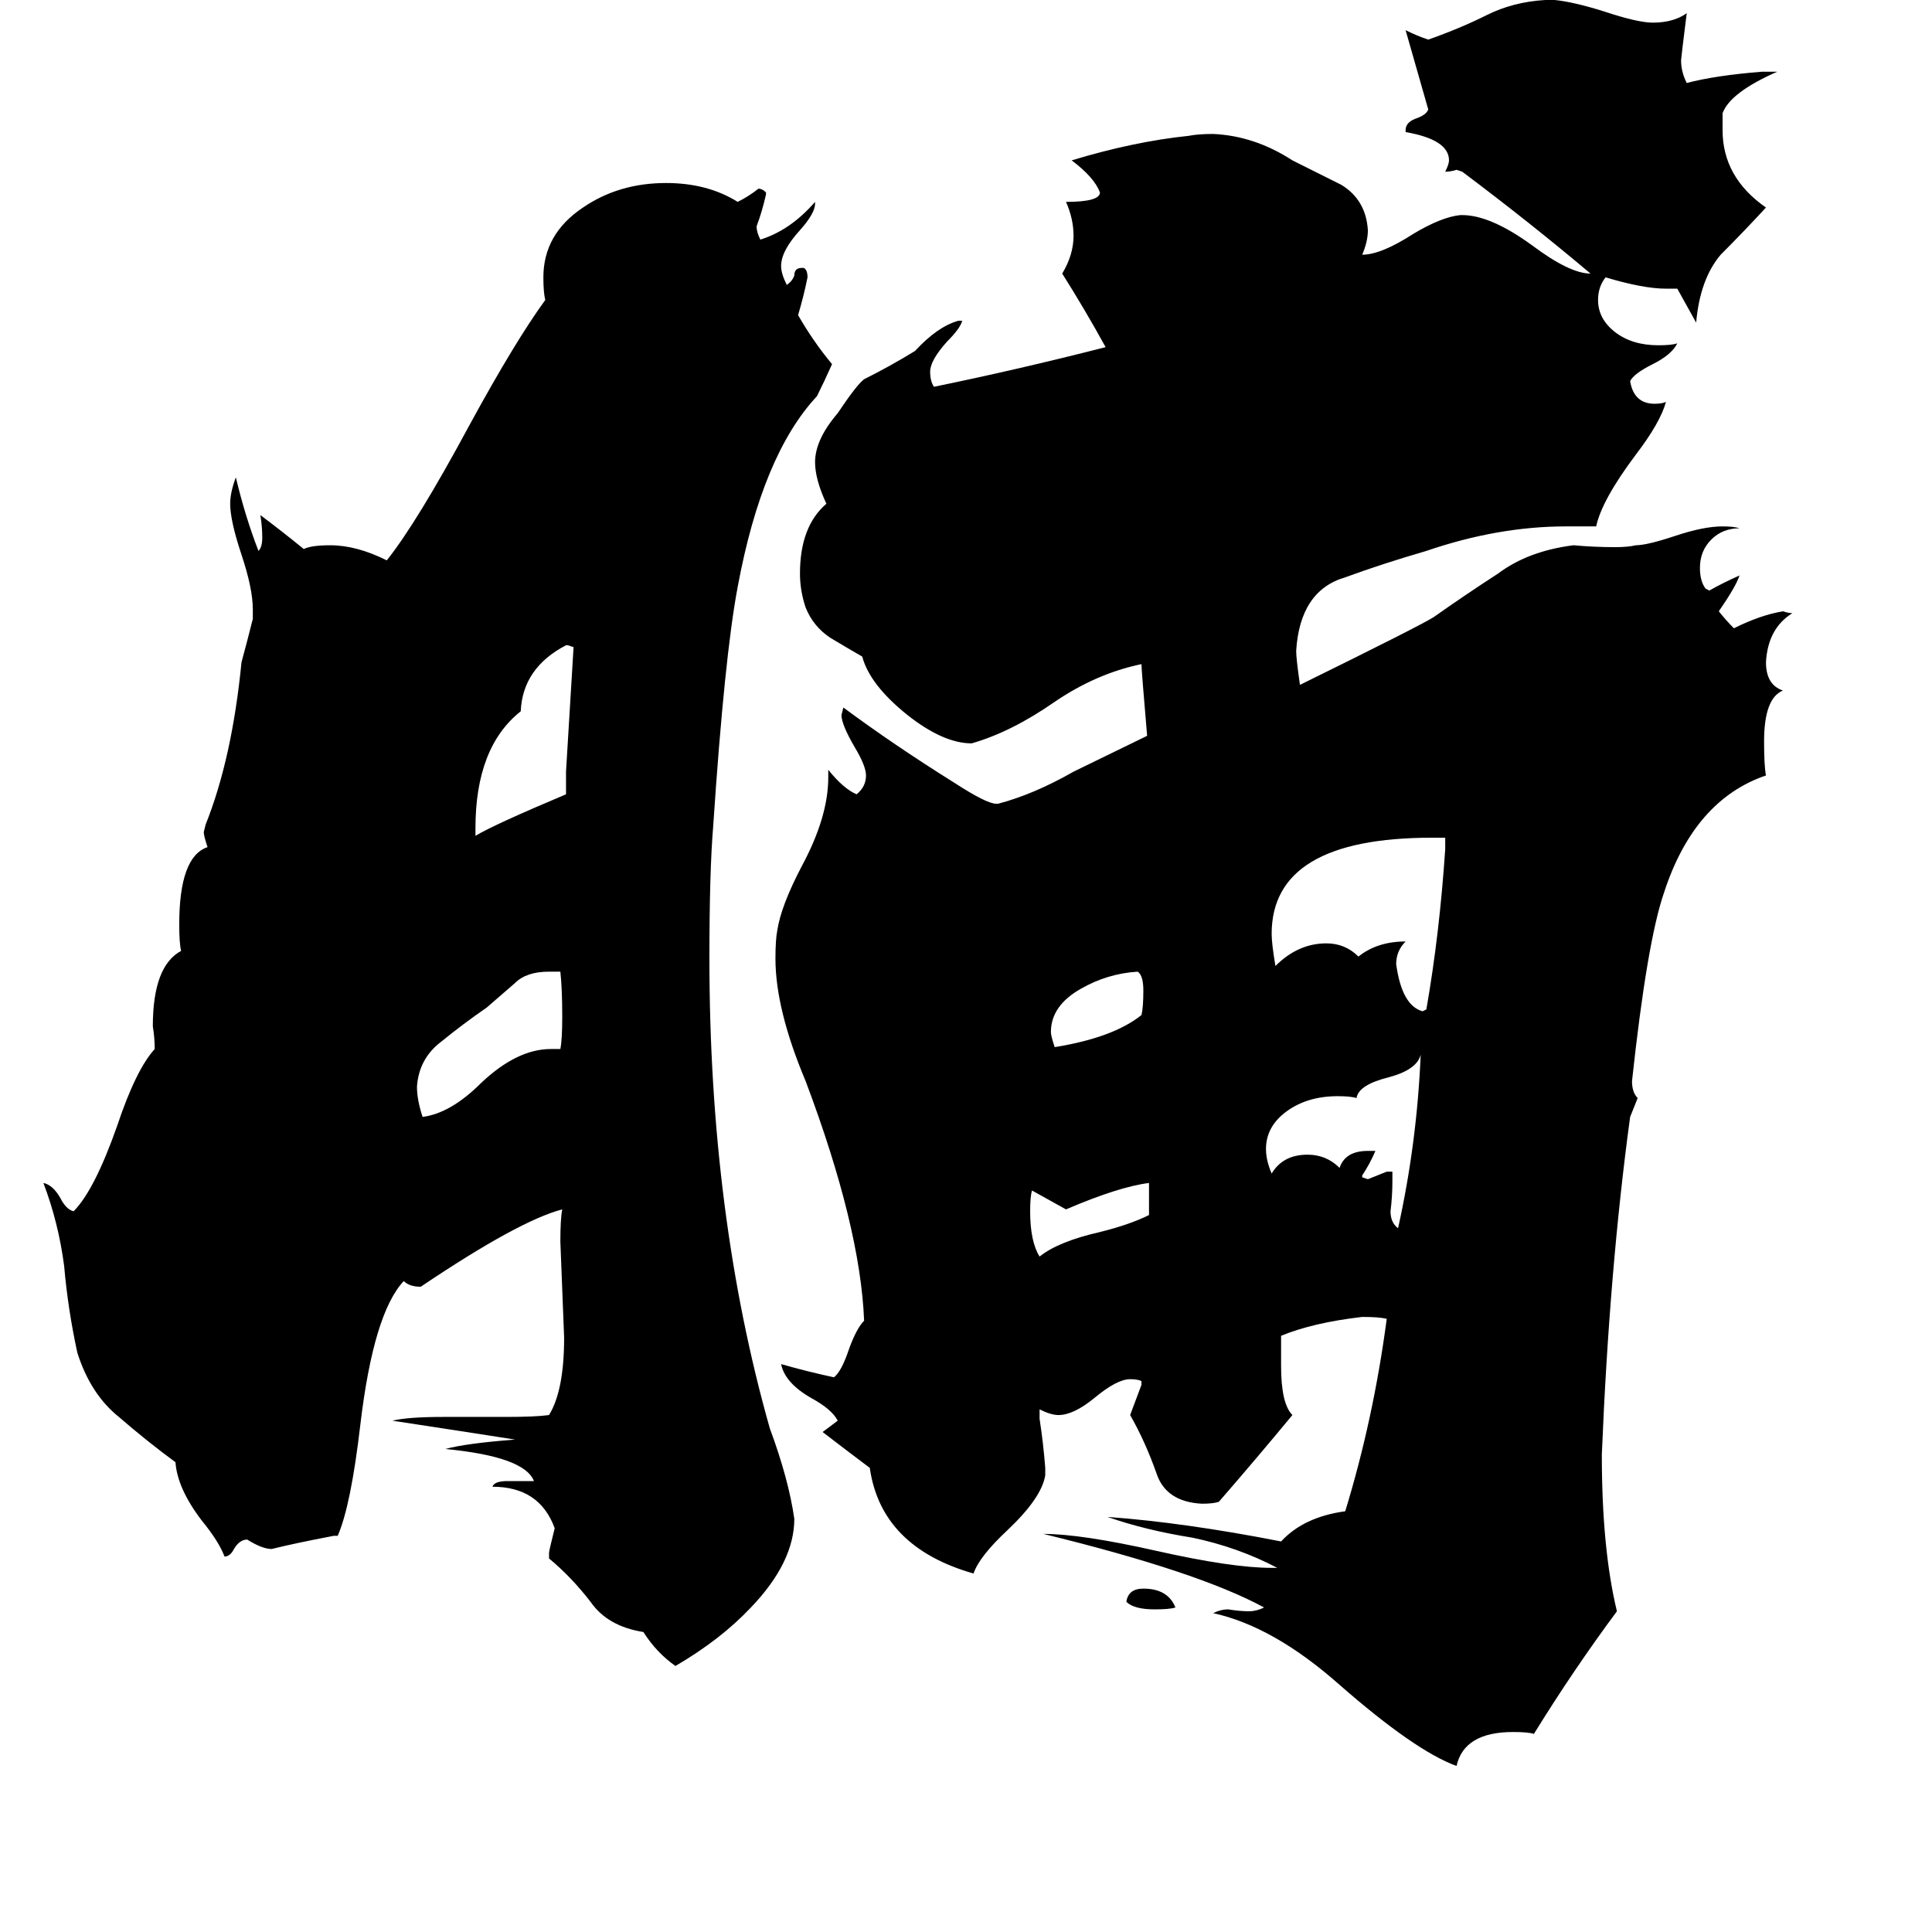 <svg xmlns="http://www.w3.org/2000/svg" viewBox="0 -800 1024 1024">
	<path fill="#000000" d="M623 52Q620 53 612 53Q601 53 597 49Q598 42 606 42Q619 42 623 52ZM605 -262Q606 -266 606 -275Q606 -283 603 -285Q587 -284 573 -276Q557 -267 557 -253Q557 -251 559 -245Q590 -250 605 -262ZM609 -156V-173Q593 -171 565 -159Q556 -164 547 -169Q546 -166 546 -158Q546 -142 551 -134Q561 -142 583 -147Q599 -151 609 -156ZM300 -379V-391Q302 -424 304 -457L301 -458H300Q277 -446 276 -423Q252 -404 252 -361V-357Q262 -363 300 -379ZM292 -244H297Q298 -249 298 -261Q298 -276 297 -285H291Q279 -285 273 -279Q266 -273 258 -266Q245 -257 234 -248Q222 -239 221 -224Q221 -217 224 -208Q239 -210 255 -226Q274 -244 292 -244ZM738 -179V-174Q738 -166 737 -158Q737 -152 741 -149Q751 -194 753 -241Q751 -233 736 -229Q720 -225 719 -218Q716 -219 709 -219Q693 -219 682 -211Q671 -203 671 -191Q671 -185 674 -178Q680 -188 693 -188Q703 -188 710 -181Q713 -190 725 -190H729Q726 -183 722 -177V-176L725 -175Q730 -177 735 -179ZM766 -350V-356H759Q674 -356 674 -305Q674 -300 676 -288Q688 -300 703 -300Q713 -300 720 -293Q730 -301 745 -301Q740 -296 740 -289Q743 -267 754 -264L756 -265Q763 -305 766 -350ZM291 26V23Q291 22 294 10Q286 -12 261 -12Q262 -15 269 -15H283Q278 -28 236 -32Q247 -35 273 -37Q241 -42 208 -47Q216 -49 235 -49H268Q284 -49 291 -50Q299 -63 299 -91Q298 -116 297 -142Q297 -154 298 -159Q275 -153 223 -118Q217 -118 214 -121Q198 -104 191 -45Q186 -2 179 14H177Q156 18 144 21Q139 21 131 16Q127 16 124 21Q122 25 119 25Q116 17 107 6Q94 -11 93 -25Q78 -36 63 -49Q48 -61 41 -83Q36 -106 34 -129Q31 -152 23 -173Q28 -172 32 -165Q35 -159 39 -158Q50 -169 62 -203Q72 -233 82 -244Q82 -250 81 -256Q81 -288 96 -296Q95 -300 95 -310Q95 -346 110 -351Q108 -357 108 -359L109 -363Q123 -398 128 -449Q131 -460 134 -472V-477Q134 -488 128 -506Q122 -524 122 -533Q122 -539 125 -547Q130 -526 137 -508Q139 -510 139 -515Q139 -521 138 -527Q150 -518 161 -509Q165 -511 175 -511Q189 -511 205 -503Q221 -523 249 -575Q273 -619 289 -641Q288 -645 288 -653Q288 -676 309 -690Q328 -703 353 -703Q375 -703 391 -693Q397 -696 402 -700Q404 -700 406 -698V-697Q404 -688 401 -680Q401 -677 403 -673Q419 -678 432 -693V-692Q432 -687 424 -678Q414 -667 414 -659Q414 -655 417 -649Q420 -651 421 -654Q421 -658 425 -658H426Q428 -657 428 -653Q426 -643 423 -633Q431 -619 441 -607Q437 -598 433 -590Q404 -559 391 -489Q384 -452 378 -362Q376 -338 376 -292Q376 -156 408 -43Q418 -16 421 5Q421 28 398 52Q382 69 358 83Q348 76 341 65Q322 62 313 49Q303 36 291 26ZM674 31H677Q656 20 632 15Q607 11 587 4Q628 7 679 17Q691 4 713 1Q728 -48 735 -101Q731 -102 722 -102Q696 -99 679 -92V-76Q679 -56 685 -50Q666 -27 646 -4Q643 -3 637 -3Q618 -4 613 -19Q607 -36 599 -50Q602 -58 605 -66V-68Q603 -69 599 -69Q592 -69 580 -59Q569 -50 561 -50Q557 -50 551 -53V-48Q553 -35 554 -22V-18Q552 -6 534 11Q519 25 516 34Q467 20 461 -22Q449 -31 436 -41Q440 -44 444 -47Q441 -53 430 -59Q416 -67 414 -77Q428 -73 442 -70Q446 -73 450 -85Q454 -96 458 -100Q456 -150 427 -227Q411 -265 411 -292Q411 -302 412 -307Q414 -320 425 -341Q439 -367 439 -388V-392Q447 -382 454 -379Q459 -383 459 -389Q459 -394 453 -404Q446 -416 446 -421L447 -425Q474 -405 506 -385Q523 -374 528 -374H529Q548 -379 569 -391L608 -410Q605 -445 605 -448Q581 -443 559 -428Q536 -412 515 -406Q500 -406 481 -421Q461 -437 457 -452Q450 -456 440 -462Q431 -468 427 -478Q424 -487 424 -496Q424 -521 438 -533Q432 -546 432 -555Q432 -567 444 -581Q454 -596 458 -599Q472 -606 485 -614Q497 -627 508 -630H510Q509 -626 502 -619Q493 -609 493 -603Q493 -598 495 -595Q539 -604 586 -616Q575 -636 563 -655Q569 -665 569 -675Q569 -684 565 -693Q583 -693 583 -698Q580 -706 568 -715Q601 -725 630 -728Q635 -729 643 -729Q665 -728 685 -715Q697 -709 711 -702Q724 -694 725 -678Q725 -672 722 -665Q732 -665 749 -676Q764 -685 774 -686H775Q790 -686 812 -670Q832 -655 843 -655Q811 -682 775 -709L772 -710Q769 -709 766 -709Q768 -713 768 -715Q768 -726 745 -730V-731Q745 -735 750 -737Q756 -739 757 -742Q751 -763 745 -784Q751 -781 757 -779Q774 -785 788 -792Q802 -799 819 -800H824Q834 -799 850 -794Q868 -788 876 -788Q887 -788 894 -793Q891 -769 891 -768Q891 -762 894 -756Q909 -760 934 -762H942Q917 -751 913 -740V-731Q913 -706 936 -690Q924 -677 912 -665Q901 -652 899 -629L889 -647H883Q871 -647 851 -653Q847 -648 847 -641Q847 -631 856 -624Q865 -617 879 -617Q886 -617 889 -618Q886 -612 876 -607Q866 -602 864 -598Q866 -586 877 -586Q881 -586 883 -587Q880 -576 867 -559Q849 -535 846 -521H830Q794 -521 756 -508Q732 -501 713 -494Q689 -487 687 -455Q687 -451 689 -437Q754 -469 760 -473Q777 -485 794 -496Q810 -508 834 -511Q845 -510 856 -510Q863 -510 867 -511Q873 -511 888 -516Q903 -521 913 -521Q919 -521 922 -520Q913 -520 907 -514Q901 -508 901 -499Q901 -492 904 -488L906 -487Q913 -491 922 -495Q920 -489 911 -476Q915 -471 919 -467Q933 -474 945 -476Q948 -475 950 -475Q937 -467 936 -449Q936 -437 945 -434Q935 -430 935 -407Q935 -394 936 -389Q898 -376 882 -327Q873 -301 865 -227Q865 -221 868 -218Q866 -213 864 -208Q853 -127 849 -29Q849 21 857 54Q834 85 813 119Q810 118 802 118Q776 118 772 136Q750 128 710 93Q675 62 643 55Q647 53 651 53Q657 54 662 54Q666 54 670 52Q635 33 553 13Q573 13 613 22Q653 31 674 31Z"/>
</svg>